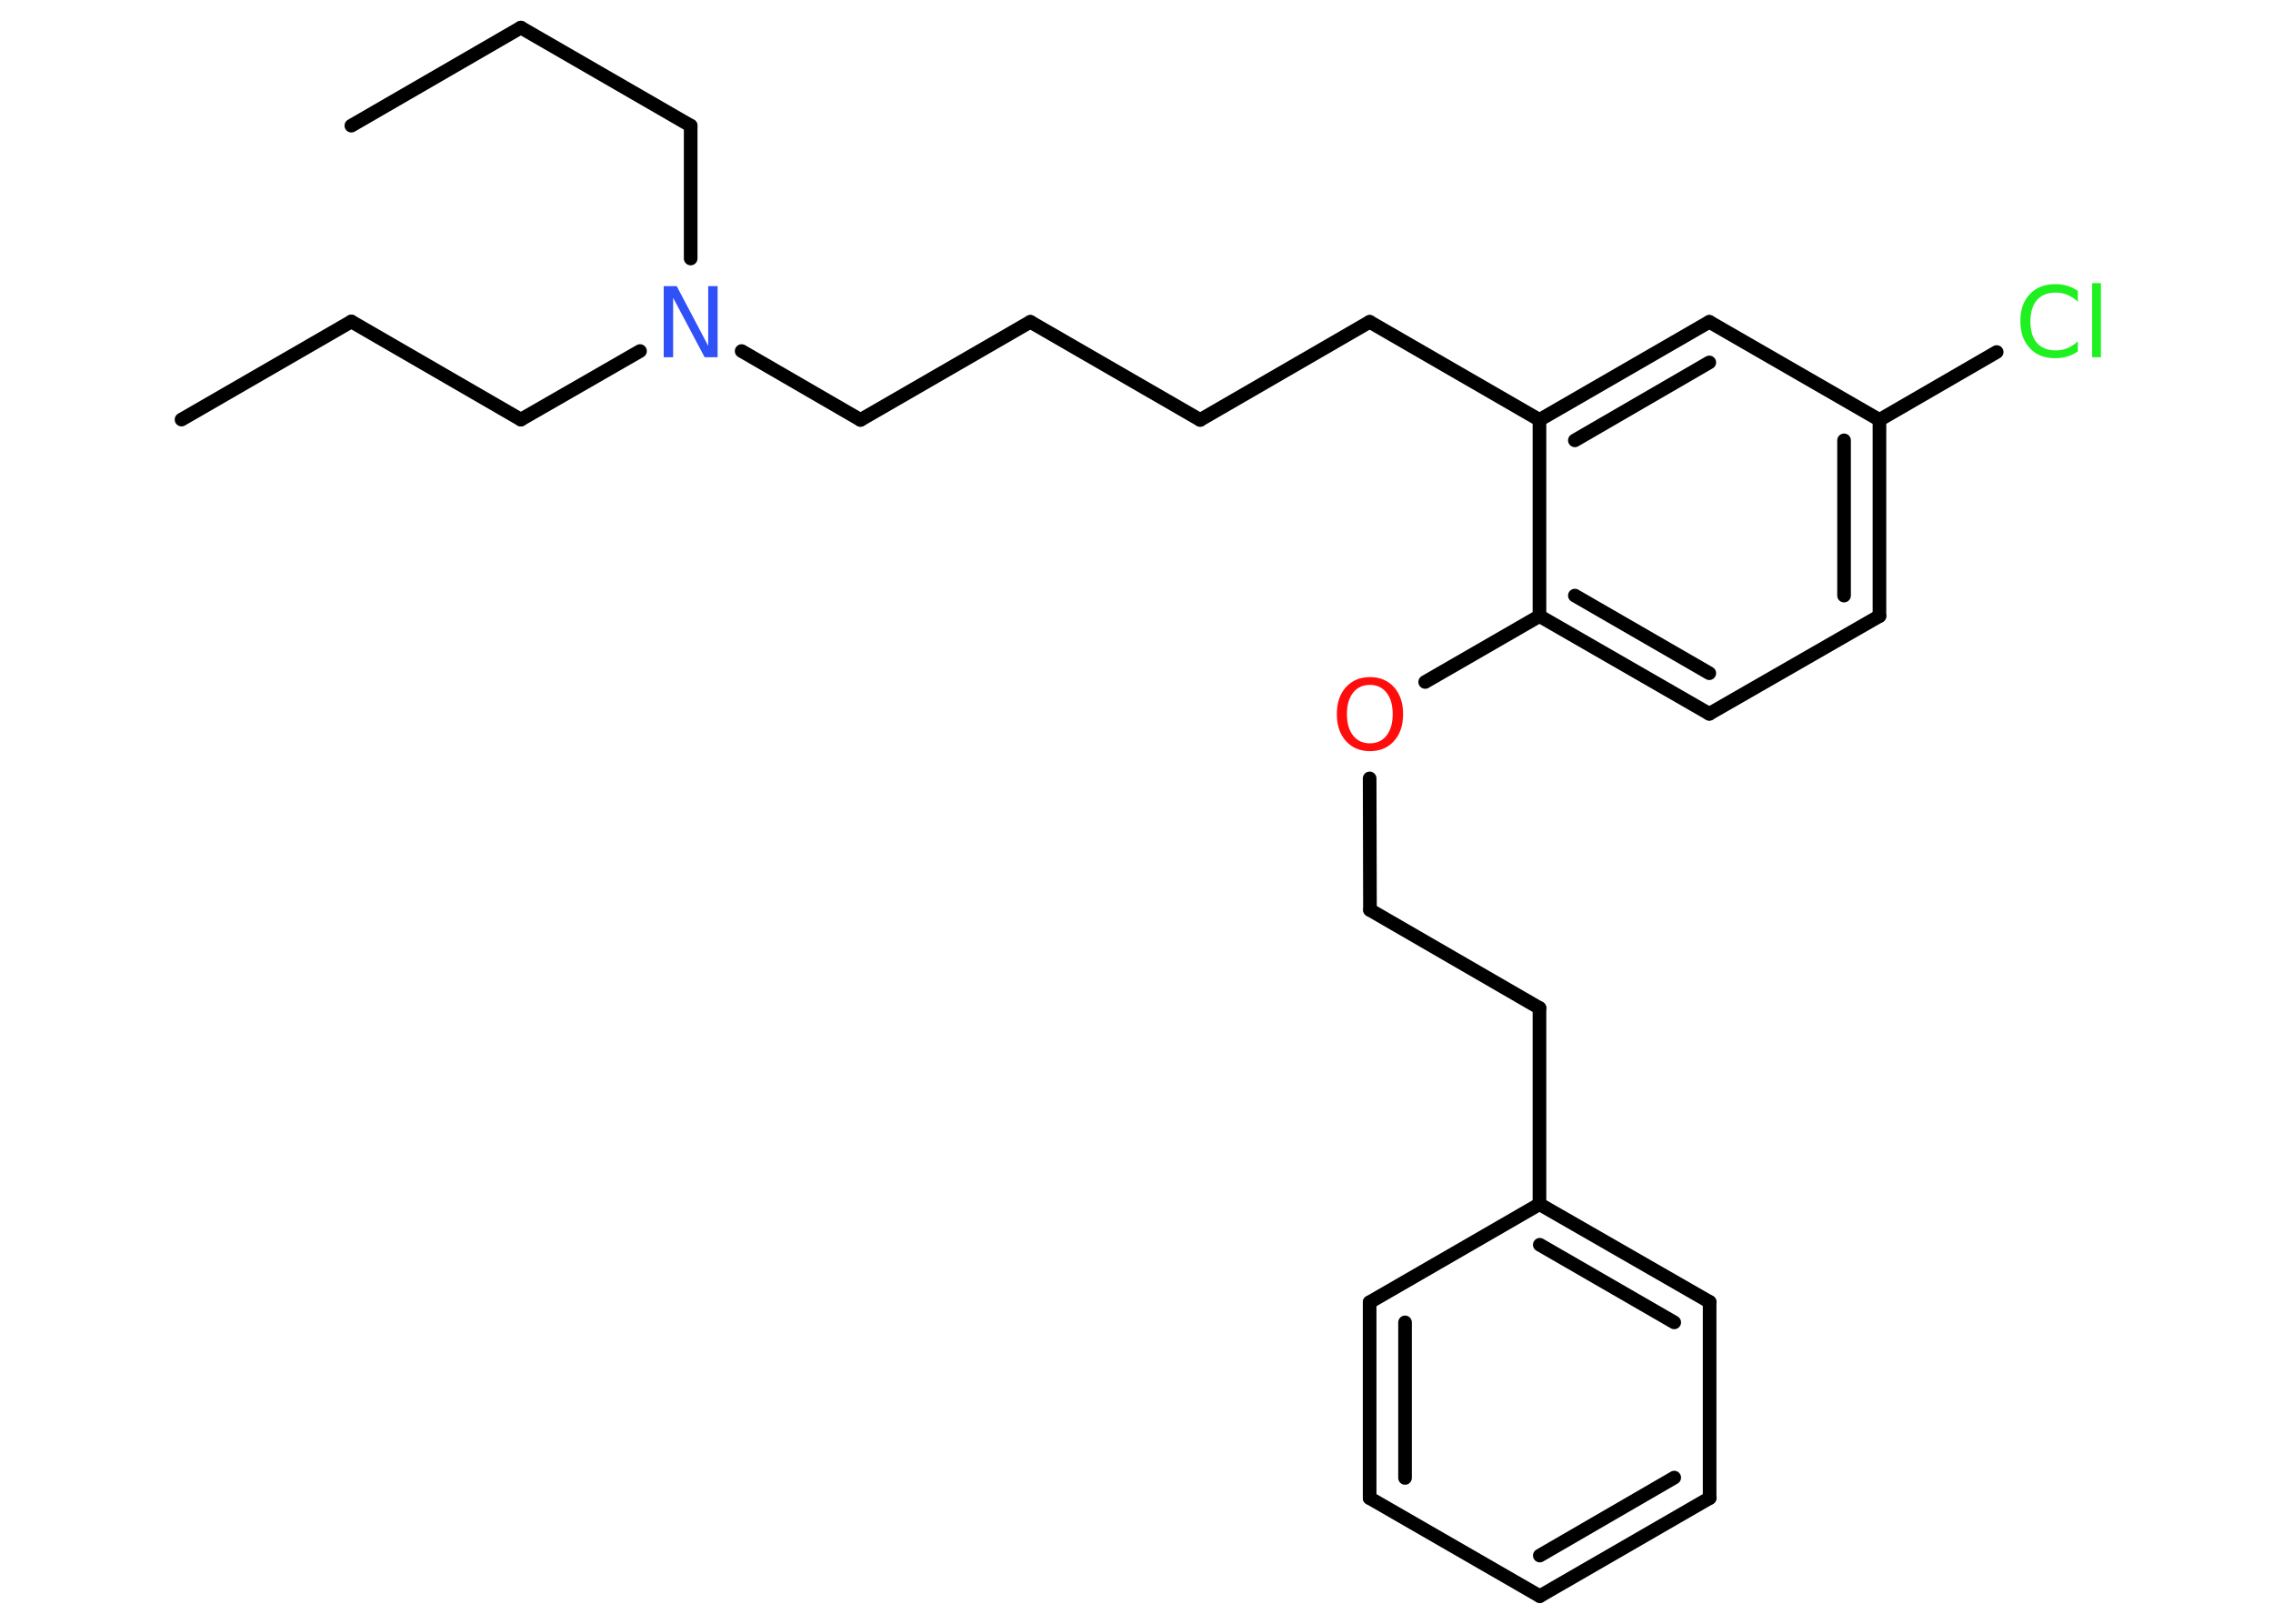 <?xml version='1.0' encoding='UTF-8'?>
<!DOCTYPE svg PUBLIC "-//W3C//DTD SVG 1.1//EN" "http://www.w3.org/Graphics/SVG/1.1/DTD/svg11.dtd">
<svg version='1.2' xmlns='http://www.w3.org/2000/svg' xmlns:xlink='http://www.w3.org/1999/xlink' width='70.0mm' height='50.0mm' viewBox='0 0 70.0 50.0'>
  <desc>Generated by the Chemistry Development Kit (http://github.com/cdk)</desc>
  <g stroke-linecap='round' stroke-linejoin='round' stroke='#000000' stroke-width='.42' fill='#1FF01F'>
    <rect x='.0' y='.0' width='70.0' height='50.0' fill='#FFFFFF' stroke='none'/>
    <g id='mol1' class='mol'>
      <line id='mol1bnd1' class='bond' x1='5.59' y1='12.92' x2='10.82' y2='9.9'/>
      <line id='mol1bnd2' class='bond' x1='10.82' y1='9.9' x2='16.04' y2='12.92'/>
      <line id='mol1bnd3' class='bond' x1='16.04' y1='12.92' x2='19.71' y2='10.81'/>
      <line id='mol1bnd4' class='bond' x1='21.27' y1='7.96' x2='21.27' y2='3.87'/>
      <line id='mol1bnd5' class='bond' x1='21.27' y1='3.87' x2='16.04' y2='.85'/>
      <line id='mol1bnd6' class='bond' x1='16.04' y1='.85' x2='10.82' y2='3.87'/>
      <line id='mol1bnd7' class='bond' x1='22.84' y1='10.81' x2='26.5' y2='12.93'/>
      <line id='mol1bnd8' class='bond' x1='26.5' y1='12.93' x2='31.73' y2='9.91'/>
      <line id='mol1bnd9' class='bond' x1='31.73' y1='9.91' x2='36.96' y2='12.93'/>
      <line id='mol1bnd10' class='bond' x1='36.96' y1='12.93' x2='42.18' y2='9.91'/>
      <line id='mol1bnd11' class='bond' x1='42.18' y1='9.91' x2='47.41' y2='12.93'/>
      <g id='mol1bnd12' class='bond'>
        <line x1='52.64' y1='9.91' x2='47.41' y2='12.93'/>
        <line x1='52.64' y1='11.16' x2='48.5' y2='13.56'/>
      </g>
      <line id='mol1bnd13' class='bond' x1='52.64' y1='9.91' x2='57.88' y2='12.93'/>
      <line id='mol1bnd14' class='bond' x1='57.88' y1='12.93' x2='61.49' y2='10.84'/>
      <g id='mol1bnd15' class='bond'>
        <line x1='57.88' y1='18.97' x2='57.88' y2='12.93'/>
        <line x1='56.79' y1='18.34' x2='56.79' y2='13.56'/>
      </g>
      <line id='mol1bnd16' class='bond' x1='57.88' y1='18.97' x2='52.64' y2='21.98'/>
      <g id='mol1bnd17' class='bond'>
        <line x1='47.41' y1='18.97' x2='52.64' y2='21.98'/>
        <line x1='48.5' y1='18.34' x2='52.64' y2='20.73'/>
      </g>
      <line id='mol1bnd18' class='bond' x1='47.41' y1='12.93' x2='47.41' y2='18.97'/>
      <line id='mol1bnd19' class='bond' x1='47.41' y1='18.97' x2='43.89' y2='21.0'/>
      <line id='mol1bnd20' class='bond' x1='42.18' y1='23.97' x2='42.19' y2='28.02'/>
      <line id='mol1bnd21' class='bond' x1='42.19' y1='28.02' x2='47.41' y2='31.04'/>
      <line id='mol1bnd22' class='bond' x1='47.41' y1='31.04' x2='47.41' y2='37.08'/>
      <g id='mol1bnd23' class='bond'>
        <line x1='52.65' y1='40.09' x2='47.41' y2='37.08'/>
        <line x1='51.56' y1='40.72' x2='47.42' y2='38.33'/>
      </g>
      <line id='mol1bnd24' class='bond' x1='52.65' y1='40.09' x2='52.65' y2='46.13'/>
      <g id='mol1bnd25' class='bond'>
        <line x1='47.42' y1='49.15' x2='52.65' y2='46.13'/>
        <line x1='47.42' y1='47.9' x2='51.56' y2='45.5'/>
      </g>
      <line id='mol1bnd26' class='bond' x1='47.42' y1='49.15' x2='42.18' y2='46.13'/>
      <g id='mol1bnd27' class='bond'>
        <line x1='42.18' y1='40.1' x2='42.18' y2='46.13'/>
        <line x1='43.27' y1='40.72' x2='43.27' y2='45.51'/>
      </g>
      <line id='mol1bnd28' class='bond' x1='47.41' y1='37.08' x2='42.18' y2='40.1'/>
      <path id='mol1atm4' class='atom' d='M20.44 8.81h.4l.97 1.84v-1.84h.29v2.19h-.4l-.97 -1.83v1.83h-.29v-2.19z' stroke='none' fill='#3050F8'/>
      <path id='mol1atm15' class='atom' d='M63.99 8.98v.31q-.15 -.14 -.32 -.21q-.17 -.07 -.36 -.07q-.38 .0 -.58 .23q-.2 .23 -.2 .66q.0 .43 .2 .66q.2 .23 .58 .23q.19 .0 .36 -.07q.17 -.07 .32 -.21v.31q-.16 .11 -.33 .16q-.17 .05 -.37 .05q-.5 .0 -.78 -.31q-.29 -.31 -.29 -.83q.0 -.53 .29 -.83q.29 -.31 .78 -.31q.2 .0 .37 .05q.18 .05 .33 .16zM64.43 8.72h.27v2.28h-.27v-2.28z' stroke='none'/>
      <path id='mol1atm19' class='atom' d='M42.19 21.09q-.33 .0 -.52 .24q-.19 .24 -.19 .66q.0 .42 .19 .66q.19 .24 .52 .24q.32 .0 .51 -.24q.19 -.24 .19 -.66q.0 -.42 -.19 -.66q-.19 -.24 -.51 -.24zM42.19 20.85q.46 .0 .74 .31q.28 .31 .28 .83q.0 .52 -.28 .83q-.28 .31 -.74 .31q-.46 .0 -.74 -.31q-.28 -.31 -.28 -.83q.0 -.52 .28 -.83q.28 -.31 .74 -.31z' stroke='none' fill='#FF0D0D'/>
    </g>
  </g>
</svg>
